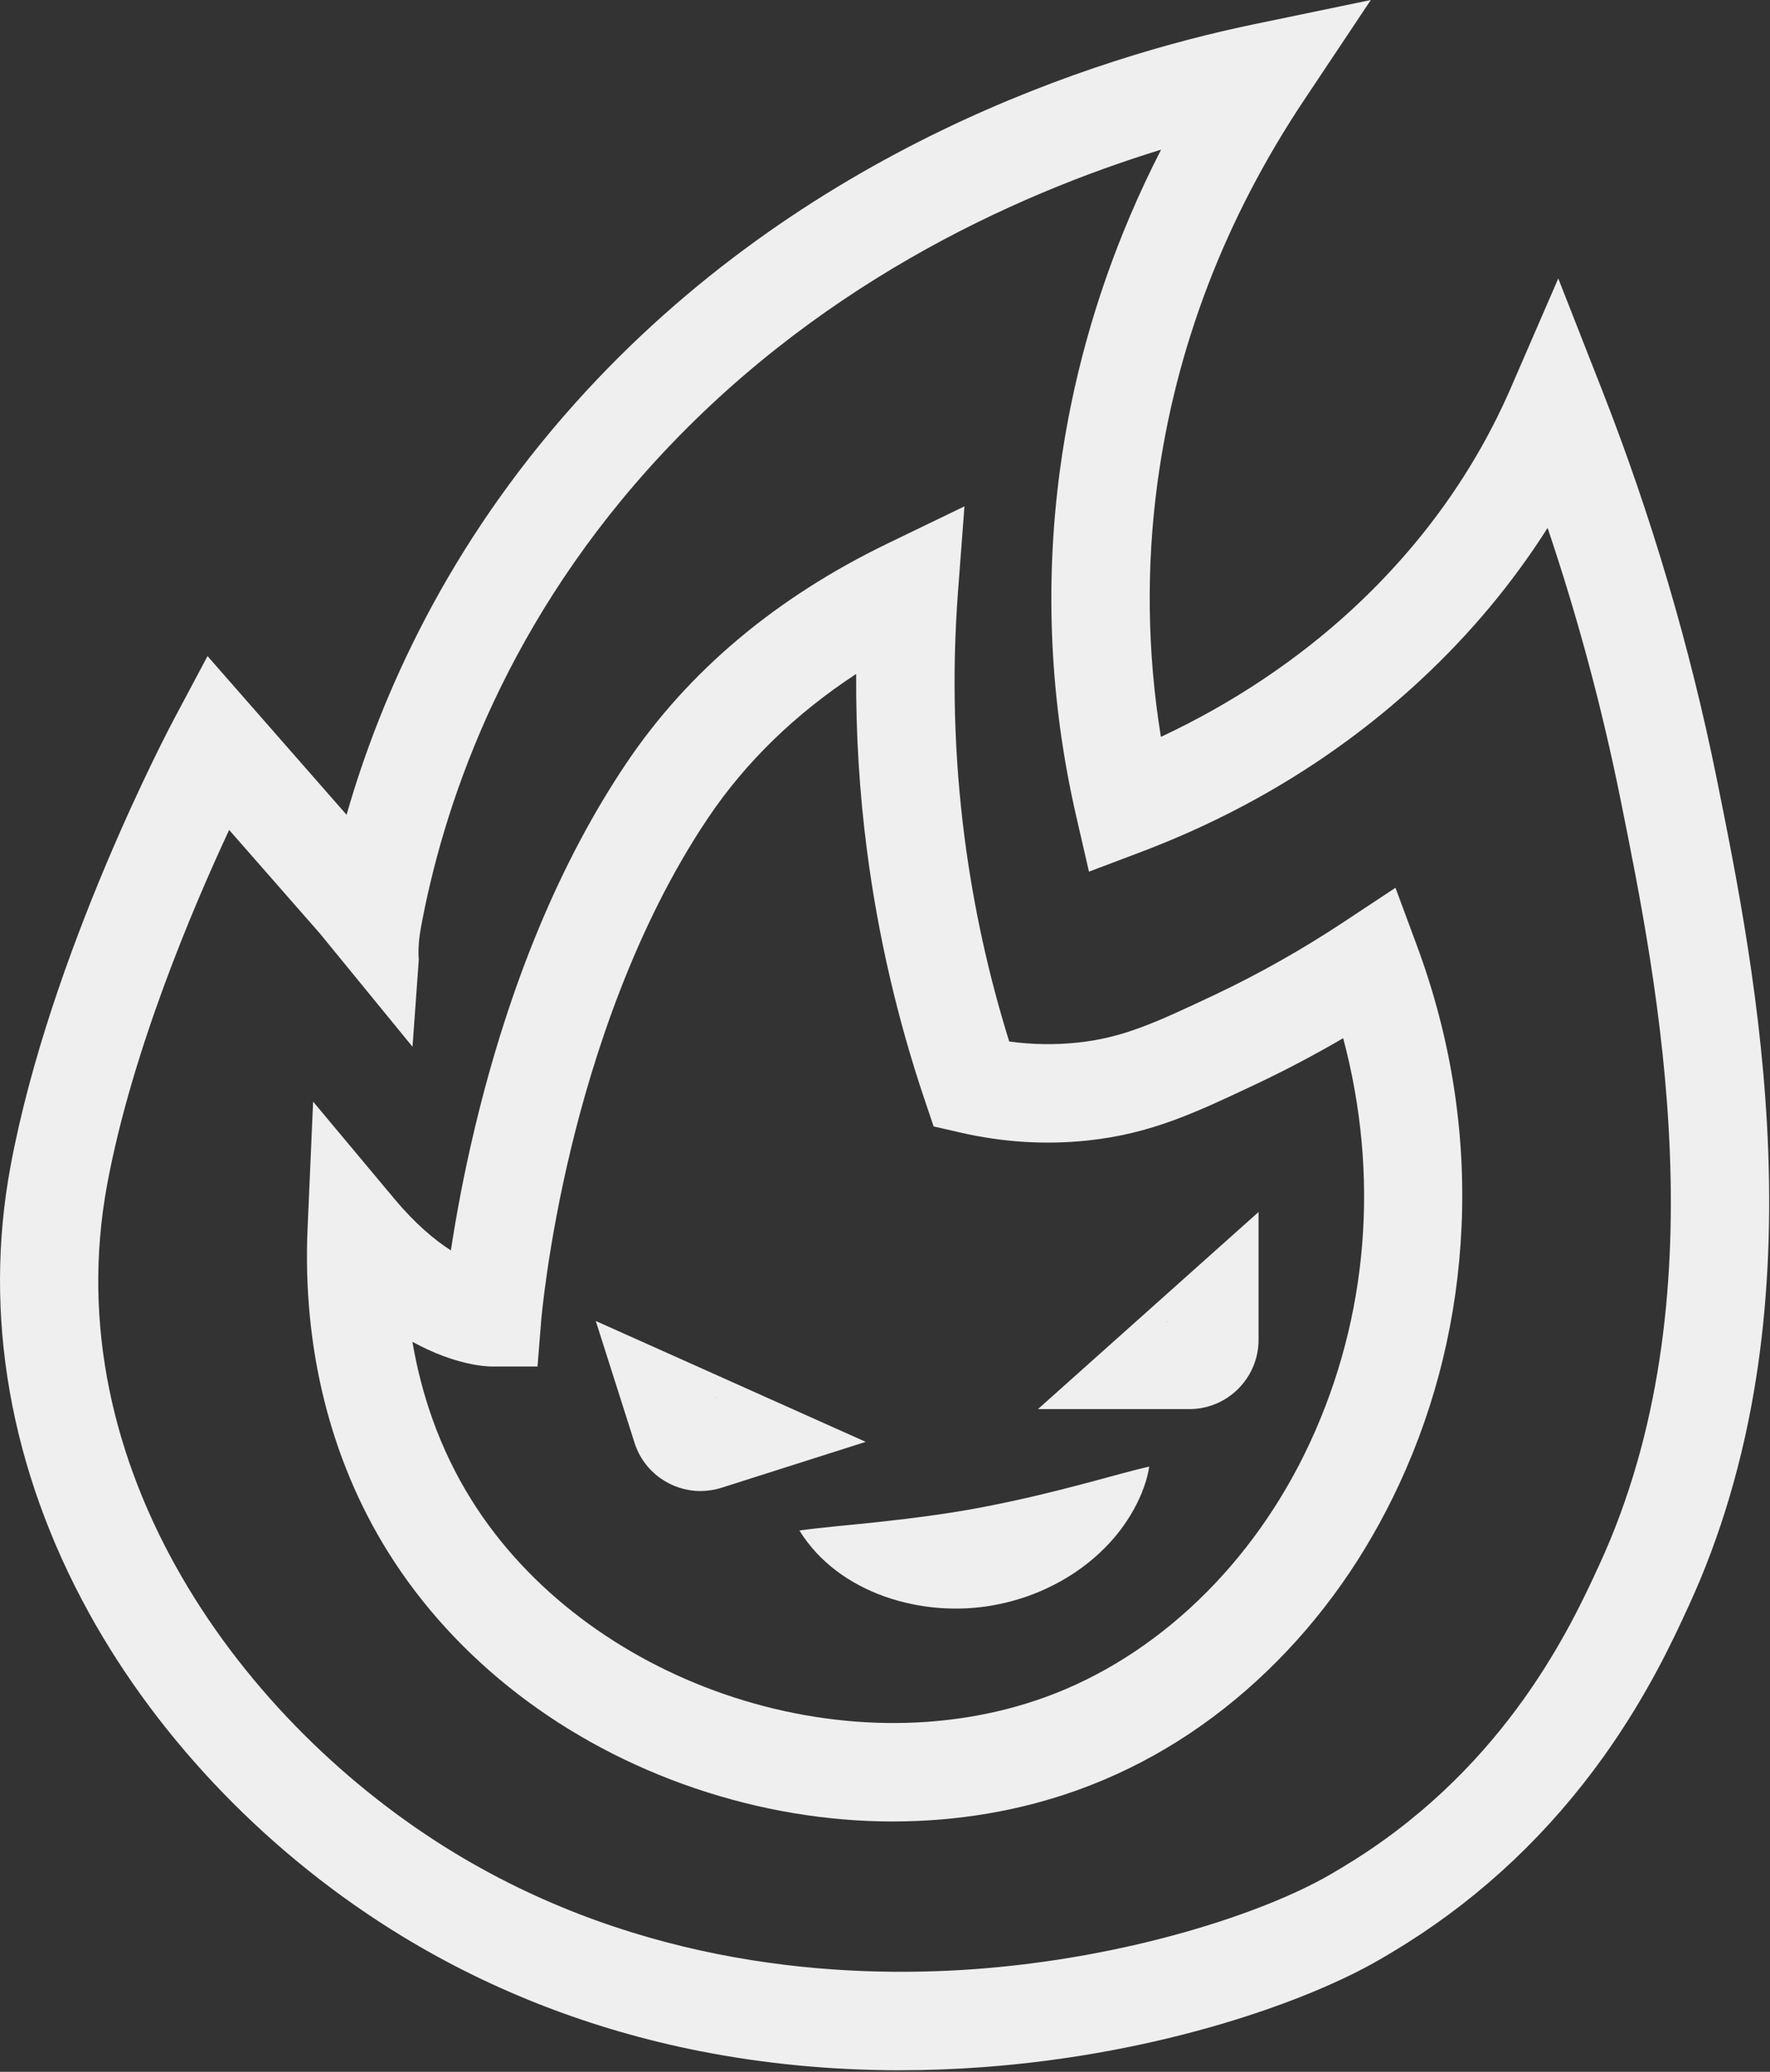 <svg width="552" height="646" viewBox="0 0 552 646" fill="none" xmlns="http://www.w3.org/2000/svg">
<rect x="0" y="0" width="552" height="646" fill="#333333" stroke="none"/>
<g clip-path="url(#clip0_856_2)">
<path d="M280.7 645.52C259.24 645.52 238.24 643.5 217.99 639.49C184.83 632.91 153.81 620.95 125.77 603.94C84.79 579.08 50 543.25 27.82 503.05C3.11 458.28 -5.37 410.02 3.31 363.49C15.67 297.25 52.71 227.14 54.28 224.19L64.72 204.58L108.08 254.05C118.86 216.49 139.62 170.05 179.44 125.64C250.49 46.4 342.39 17.68 390.85 7.61L427.51 0L406.74 31.14C382.03 68.18 366.63 108.41 360.95 150.71C357.42 176.99 357.79 203.5 362.04 229.76C384.29 219.36 404.8 205.68 422.1 189.62C443.52 169.73 460.04 146.61 471.19 120.9L485.97 86.83L499.54 121.4C515.03 160.86 527.11 201.81 535.45 243.12C541.51 273.17 549.82 314.32 551.46 359.27C552.37 384.09 551.11 407.71 547.71 429.47C543.71 455.09 536.63 479.06 526.65 500.72L526.49 501.07C521.77 511.32 513.87 528.47 500.1 547.73C483.27 571.27 462.61 590.85 438.69 605.92C435.17 608.14 432.25 609.86 430.35 610.96C408.1 623.9 362.25 640.47 306.27 644.57C297.69 645.2 289.16 645.51 280.7 645.51V645.52ZM71.45 258.81C59.82 283.76 41.14 327.95 33.46 369.11C16.92 457.81 75.89 537.78 141.68 577.7C200.22 613.22 262.27 617.03 304.02 613.98C351.53 610.5 393.95 596.64 414.92 584.45C416.75 583.38 419.25 581.91 422.33 579.97C470.28 549.76 490.14 506.65 498.62 488.24L498.78 487.89C536.86 405.23 517.14 307.55 505.37 249.19C499.62 220.68 492 192.35 482.64 164.6C471.73 181.82 458.46 197.71 442.96 212.1C418.14 235.14 388.9 253.13 356.04 265.57L339.61 271.79L335.67 254.67C327.44 218.96 325.72 182.61 330.55 146.63C334.19 119.51 341.58 92.76 352.51 67.11C355.45 60.22 358.65 53.39 362.1 46.66C315.71 60.93 253.04 89.5 202.28 146.1C155.86 197.86 138.03 252.55 131.25 289.31C131.25 289.31 131.25 289.33 131.25 289.35C130.64 292.64 130.37 295.98 130.6 299.32L128.65 326.39L99.75 291.05C93.18 283.55 81.2 269.88 71.48 258.8L71.45 258.81Z" fill="#EFEFEF"/>
<path d="M278.5 567.95C258.02 567.95 237.1 564.5 216.75 557.6C176.05 543.81 142.04 517.62 120.98 483.86C102.97 454.99 94.3 420.11 95.92 383L97.65 343.5L123.01 373.82C129.59 381.69 135.64 386.7 140.62 389.88C142.14 379.84 144.52 366.54 148.17 351.34C158.89 306.69 174.78 268.51 195.41 237.87C214.65 209.28 242.04 186.27 276.8 169.47L300.78 157.88L298.77 184.44C296.83 210.07 297.53 235.98 300.85 261.45C303.64 282.86 308.3 304.11 314.74 324.75C321.86 325.72 328.99 325.83 336.02 325.09C349.94 323.61 359.71 319.22 378.74 310.23C392.54 303.71 406.11 296.05 419.07 287.48L435.2 276.81L441.92 294.95C452.47 323.44 457.14 352.94 455.8 382.64C454.53 410.75 447.99 437.72 436.36 462.79C426.02 485.06 412.2 504.63 395.27 520.94C377.85 537.73 358.02 550.22 336.33 558.06C318.11 564.65 298.52 567.94 278.51 567.94L278.5 567.95ZM128.62 418.38C131.28 434.04 136.72 451.16 147 467.63C182.45 524.44 262.69 552.08 325.88 529.22C360.86 516.57 390.98 487.65 408.51 449.88C426.74 410.61 430.27 366.44 418.89 323.71C410.03 328.88 400.98 333.66 391.83 337.98C372.74 347 358.95 353.52 339.23 355.61C326.07 357.01 312.71 356.17 299.51 353.14L291.16 351.22L288.42 343.1C279.91 317.91 273.85 291.78 270.41 265.43C268.02 247.13 266.89 228.63 267.01 210.14C248.03 222.58 232.56 237.6 220.84 255.01C197.81 289.22 184.9 329.87 178.12 357.94C170.67 388.81 168.78 411.73 168.76 411.96L167.63 426.09H153.45C151.79 426.09 141.98 425.74 128.6 418.37L128.62 418.38Z" fill="#EFEFEF"/>
<path d="M363.91 424.02H370.91C374.37 424.02 377.17 421.22 377.17 417.76V412.17L363.91 424.01V424.02Z" fill="#EFEFEF"/>
<path d="M370.91 439.36H323.71L392.5 377.91V417.77C392.5 429.68 382.81 439.37 370.9 439.37L370.91 439.36ZM363.75 412.18H363.91V411.98C363.86 412.04 363.8 412.11 363.75 412.18Z" fill="#EFEFEF"/>
<path d="M227.03 447.16L220.36 449.28C217.07 450.33 213.55 448.51 212.5 445.22L210.81 439.9L227.03 447.16Z" fill="#EFEFEF"/>
<path d="M218.48 464.92C209.33 464.92 200.81 459.05 197.89 449.87L185.8 411.89L269.99 449.58L225.01 463.89C222.84 464.58 220.64 464.91 218.47 464.91L218.48 464.92ZM223.38 435.69L223.44 435.88L223.59 435.83C223.52 435.78 223.45 435.74 223.38 435.69Z" fill="#EFEFEF"/>
<path d="M249.31 477.22C256.7 476.19 265.15 475.53 272.51 474.72C285.5 473.33 298.24 471.69 310.52 469.13C323.68 466.51 337.16 462.91 350.21 459.35C352.79 458.67 355.45 457.94 358.39 457.3C357.95 460.28 357.08 463.03 355.99 465.68C348.19 484.4 329.54 497.01 309.91 500.5C287.82 504.59 261.47 496.96 249.31 477.22V477.22Z" fill="#EFEFEF"/>
</g>
<defs>
<clipPath id="clip0_856_2">
<rect width="551.74" height="645.52" fill="white"/>
</clipPath>
</defs>
</svg>
